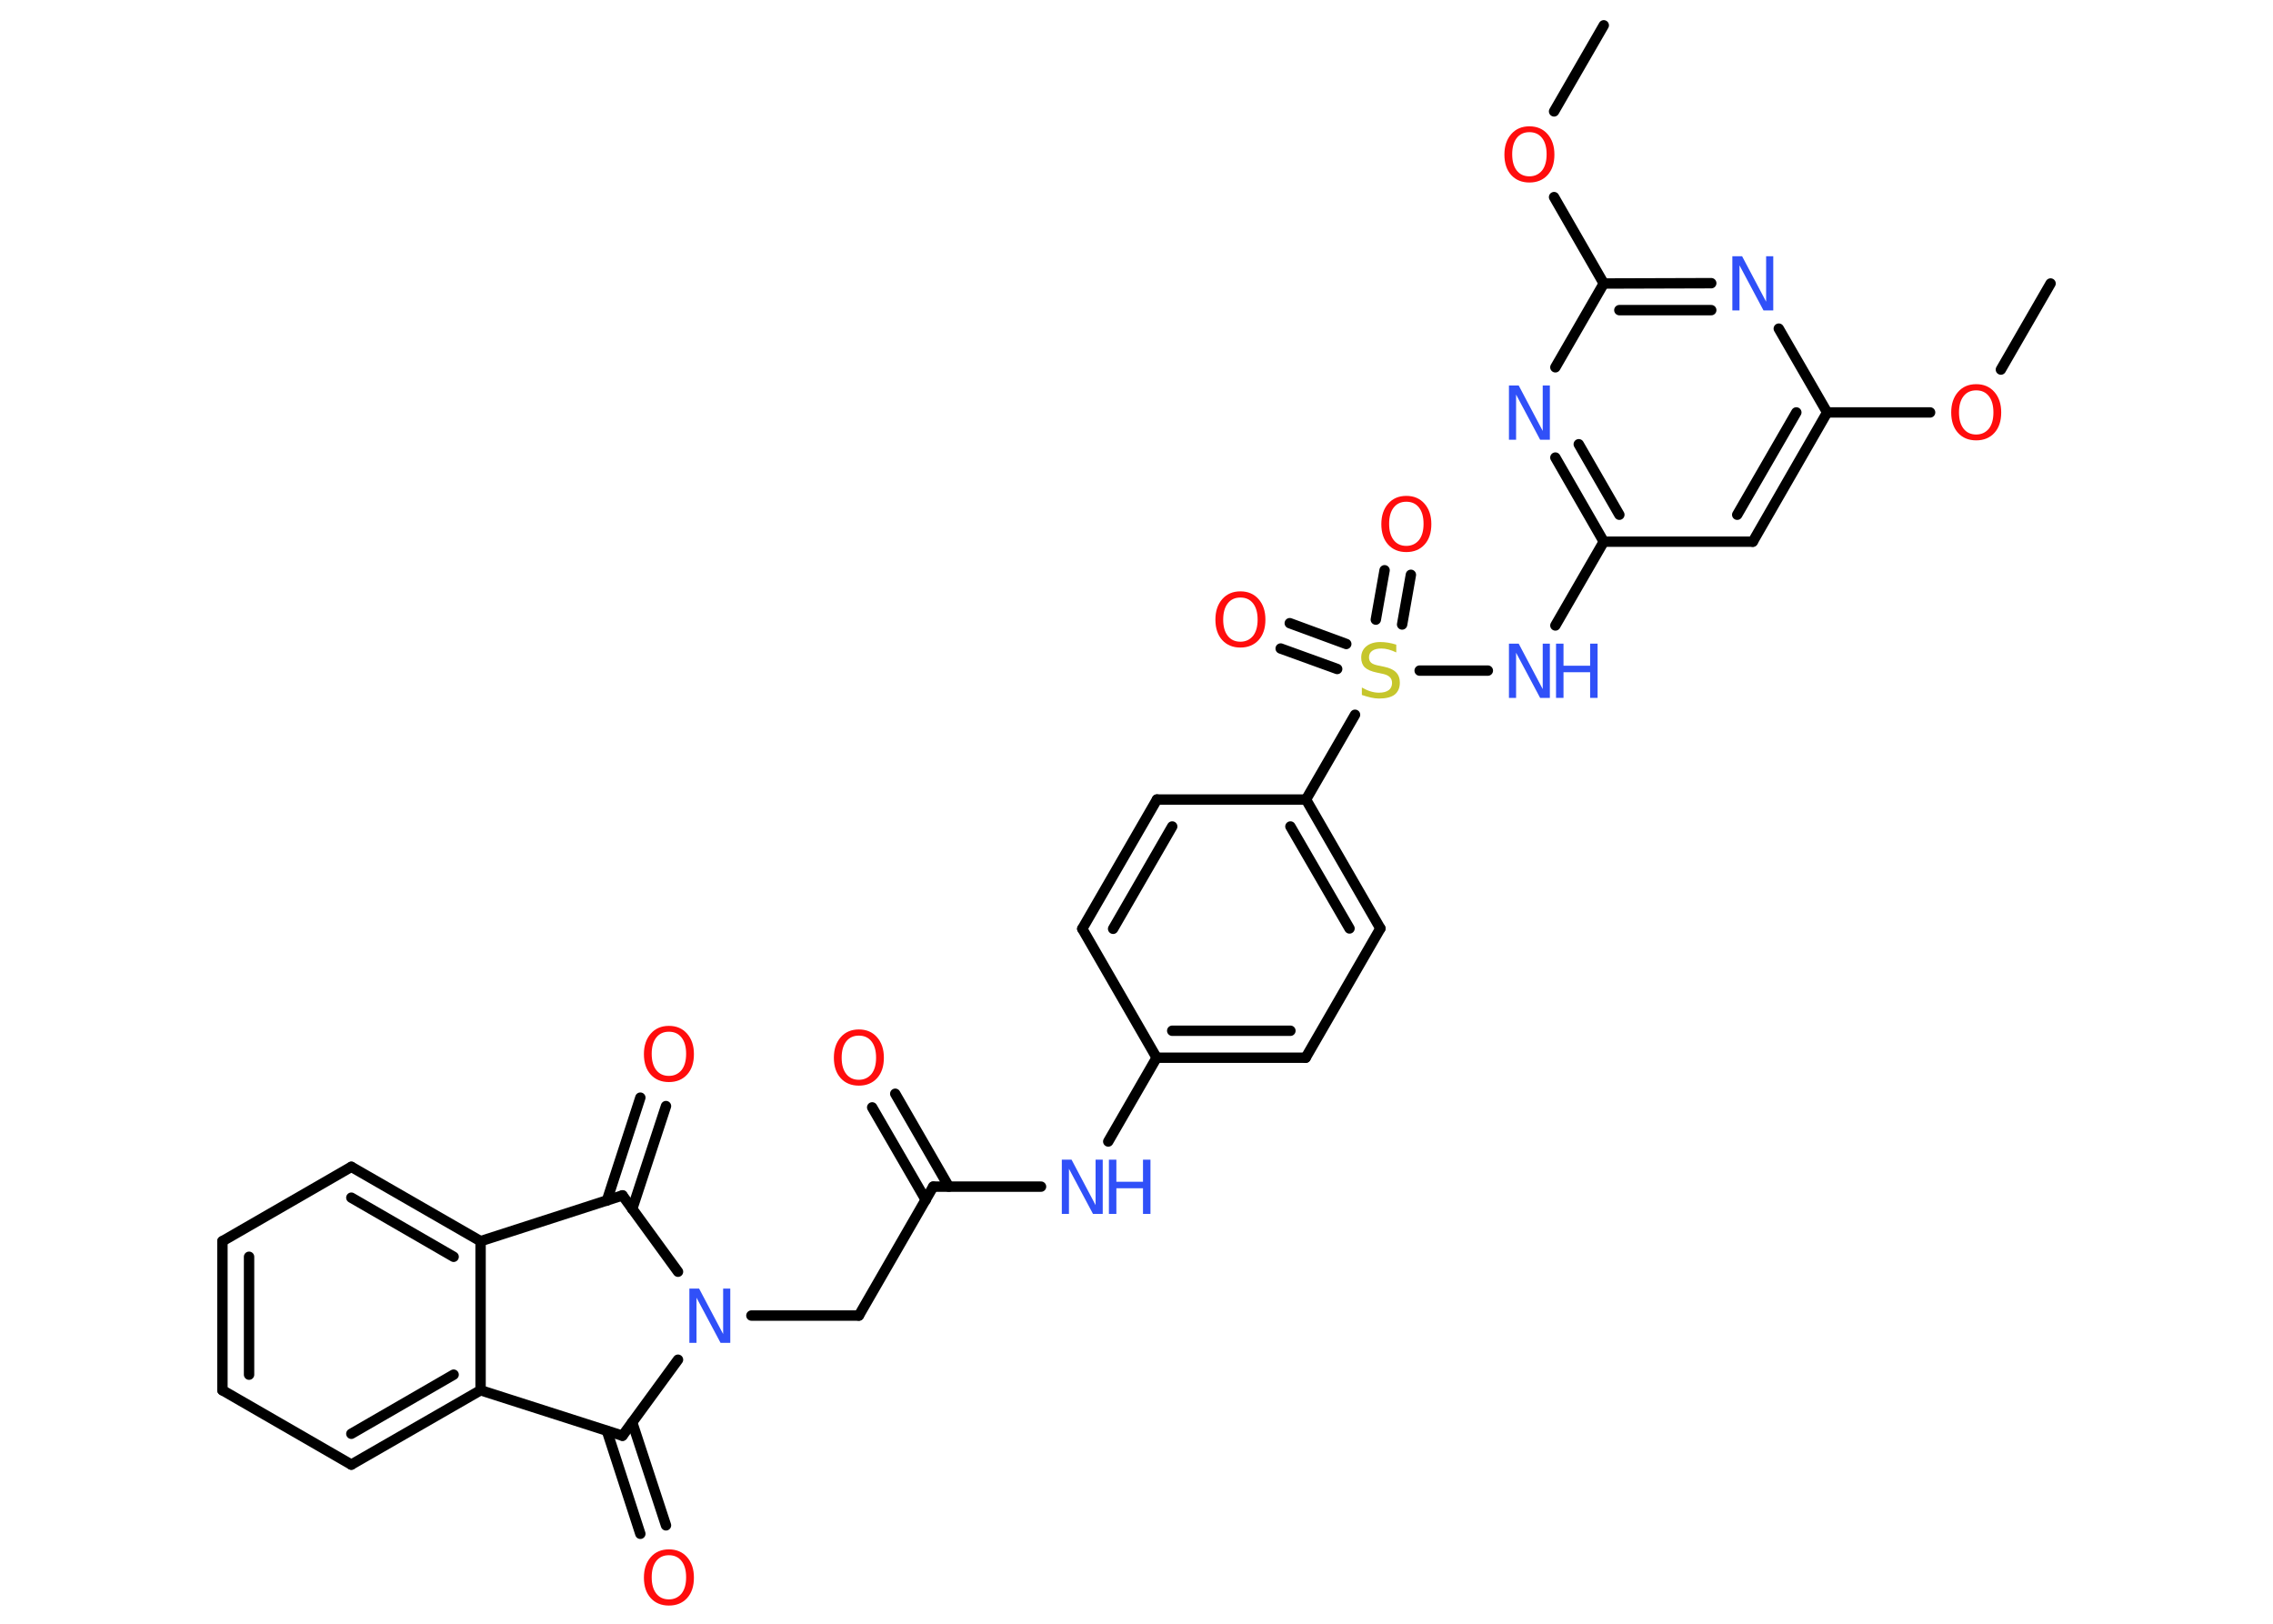 <?xml version='1.0' encoding='UTF-8'?>
<!DOCTYPE svg PUBLIC "-//W3C//DTD SVG 1.1//EN" "http://www.w3.org/Graphics/SVG/1.1/DTD/svg11.dtd">
<svg version='1.2' xmlns='http://www.w3.org/2000/svg' xmlns:xlink='http://www.w3.org/1999/xlink' width='70.0mm' height='50.0mm' viewBox='0 0 70.0 50.0'>
  <desc>Generated by the Chemistry Development Kit (http://github.com/cdk)</desc>
  <g stroke-linecap='round' stroke-linejoin='round' stroke='#000000' stroke-width='.32' fill='#FF0D0D'>
    <rect x='.0' y='.0' width='70.0' height='50.0' fill='#FFFFFF' stroke='none'/>
    <g id='mol1' class='mol'>
      <line id='mol1bnd1' class='bond' x1='63.15' y1='8.73' x2='61.62' y2='11.38'/>
      <line id='mol1bnd2' class='bond' x1='59.44' y1='12.7' x2='56.27' y2='12.7'/>
      <g id='mol1bnd3' class='bond'>
        <line x1='53.98' y1='16.68' x2='56.27' y2='12.7'/>
        <line x1='53.5' y1='15.85' x2='55.32' y2='12.7'/>
      </g>
      <line id='mol1bnd4' class='bond' x1='53.98' y1='16.68' x2='49.39' y2='16.68'/>
      <line id='mol1bnd5' class='bond' x1='49.39' y1='16.68' x2='47.9' y2='19.26'/>
      <line id='mol1bnd6' class='bond' x1='45.82' y1='20.65' x2='43.72' y2='20.65'/>
      <g id='mol1bnd7' class='bond'>
        <line x1='42.37' y1='19.08' x2='42.64' y2='17.56'/>
        <line x1='43.18' y1='19.23' x2='43.45' y2='17.7'/>
      </g>
      <g id='mol1bnd8' class='bond'>
        <line x1='41.18' y1='20.6' x2='39.44' y2='19.97'/>
        <line x1='41.46' y1='19.83' x2='39.72' y2='19.19'/>
      </g>
      <line id='mol1bnd9' class='bond' x1='41.73' y1='22.01' x2='40.22' y2='24.62'/>
      <g id='mol1bnd10' class='bond'>
        <line x1='42.51' y1='28.59' x2='40.22' y2='24.62'/>
        <line x1='41.56' y1='28.59' x2='39.74' y2='25.45'/>
      </g>
      <line id='mol1bnd11' class='bond' x1='42.51' y1='28.59' x2='40.21' y2='32.57'/>
      <g id='mol1bnd12' class='bond'>
        <line x1='35.62' y1='32.57' x2='40.21' y2='32.57'/>
        <line x1='36.1' y1='31.74' x2='39.74' y2='31.74'/>
      </g>
      <line id='mol1bnd13' class='bond' x1='35.62' y1='32.57' x2='34.13' y2='35.15'/>
      <line id='mol1bnd14' class='bond' x1='32.06' y1='36.54' x2='28.74' y2='36.54'/>
      <g id='mol1bnd15' class='bond'>
        <line x1='28.51' y1='36.95' x2='26.86' y2='34.1'/>
        <line x1='29.22' y1='36.54' x2='27.57' y2='33.68'/>
      </g>
      <line id='mol1bnd16' class='bond' x1='28.74' y1='36.54' x2='26.45' y2='40.51'/>
      <line id='mol1bnd17' class='bond' x1='26.45' y1='40.51' x2='23.14' y2='40.51'/>
      <line id='mol1bnd18' class='bond' x1='20.88' y1='39.16' x2='19.17' y2='36.81'/>
      <g id='mol1bnd19' class='bond'>
        <line x1='18.69' y1='36.97' x2='19.72' y2='33.8'/>
        <line x1='19.47' y1='37.23' x2='20.51' y2='34.06'/>
      </g>
      <line id='mol1bnd20' class='bond' x1='19.17' y1='36.81' x2='14.8' y2='38.22'/>
      <g id='mol1bnd21' class='bond'>
        <line x1='14.8' y1='38.22' x2='10.82' y2='35.93'/>
        <line x1='13.97' y1='38.7' x2='10.82' y2='36.88'/>
      </g>
      <line id='mol1bnd22' class='bond' x1='10.82' y1='35.93' x2='6.85' y2='38.22'/>
      <g id='mol1bnd23' class='bond'>
        <line x1='6.85' y1='38.22' x2='6.85' y2='42.81'/>
        <line x1='7.67' y1='38.7' x2='7.67' y2='42.33'/>
      </g>
      <line id='mol1bnd24' class='bond' x1='6.85' y1='42.81' x2='10.82' y2='45.1'/>
      <g id='mol1bnd25' class='bond'>
        <line x1='10.82' y1='45.1' x2='14.8' y2='42.81'/>
        <line x1='10.82' y1='44.15' x2='13.97' y2='42.33'/>
      </g>
      <line id='mol1bnd26' class='bond' x1='14.8' y1='38.22' x2='14.8' y2='42.81'/>
      <line id='mol1bnd27' class='bond' x1='14.8' y1='42.81' x2='19.17' y2='44.21'/>
      <line id='mol1bnd28' class='bond' x1='20.88' y1='41.87' x2='19.17' y2='44.21'/>
      <g id='mol1bnd29' class='bond'>
        <line x1='19.47' y1='43.8' x2='20.51' y2='46.97'/>
        <line x1='18.69' y1='44.06' x2='19.72' y2='47.23'/>
      </g>
      <line id='mol1bnd30' class='bond' x1='35.62' y1='32.57' x2='33.33' y2='28.6'/>
      <g id='mol1bnd31' class='bond'>
        <line x1='35.63' y1='24.62' x2='33.33' y2='28.6'/>
        <line x1='36.1' y1='25.45' x2='34.28' y2='28.6'/>
      </g>
      <line id='mol1bnd32' class='bond' x1='40.22' y1='24.62' x2='35.63' y2='24.62'/>
      <g id='mol1bnd33' class='bond'>
        <line x1='47.9' y1='14.09' x2='49.39' y2='16.68'/>
        <line x1='48.62' y1='13.68' x2='49.87' y2='15.85'/>
      </g>
      <line id='mol1bnd34' class='bond' x1='47.9' y1='11.31' x2='49.39' y2='8.73'/>
      <line id='mol1bnd35' class='bond' x1='49.39' y1='8.73' x2='47.86' y2='6.07'/>
      <line id='mol1bnd36' class='bond' x1='47.86' y1='3.43' x2='49.39' y2='.78'/>
      <g id='mol1bnd37' class='bond'>
        <line x1='52.7' y1='8.72' x2='49.39' y2='8.73'/>
        <line x1='52.7' y1='9.55' x2='49.87' y2='9.55'/>
      </g>
      <line id='mol1bnd38' class='bond' x1='56.27' y1='12.7' x2='54.78' y2='10.12'/>
      <path id='mol1atm2' class='atom' d='M60.86 12.02q-.25 .0 -.39 .18q-.14 .18 -.14 .5q.0 .32 .14 .5q.14 .18 .39 .18q.24 .0 .39 -.18q.14 -.18 .14 -.5q.0 -.32 -.14 -.5q-.14 -.18 -.39 -.18zM60.86 11.83q.35 .0 .56 .24q.21 .24 .21 .63q.0 .4 -.21 .63q-.21 .23 -.56 .23q-.35 .0 -.56 -.23q-.21 -.23 -.21 -.63q.0 -.39 .21 -.63q.21 -.24 .56 -.24z' stroke='none'/>
      <g id='mol1atm6' class='atom'>
        <path d='M46.47 19.82h.3l.74 1.4v-1.4h.22v1.67h-.3l-.74 -1.39v1.39h-.22v-1.67z' stroke='none' fill='#3050F8'/>
        <path d='M47.92 19.82h.23v.68h.82v-.68h.23v1.67h-.23v-.79h-.82v.79h-.23v-1.67z' stroke='none' fill='#3050F8'/>
      </g>
      <path id='mol1atm7' class='atom' d='M43.0 19.87v.22q-.13 -.06 -.24 -.09q-.11 -.03 -.22 -.03q-.18 .0 -.28 .07q-.1 .07 -.1 .2q.0 .11 .07 .17q.07 .06 .25 .09l.14 .03q.25 .05 .37 .17q.12 .12 .12 .32q.0 .24 -.16 .37q-.16 .12 -.48 .12q-.12 .0 -.25 -.03q-.13 -.03 -.28 -.08v-.23q.14 .08 .27 .12q.13 .04 .26 .04q.19 .0 .3 -.08q.1 -.08 .1 -.22q.0 -.12 -.08 -.19q-.08 -.07 -.25 -.1l-.14 -.03q-.25 -.05 -.37 -.16q-.11 -.11 -.11 -.3q.0 -.22 .16 -.35q.16 -.13 .43 -.13q.12 .0 .24 .02q.12 .02 .25 .06z' stroke='none' fill='#C6C62C'/>
      <path id='mol1atm8' class='atom' d='M43.31 15.45q-.25 .0 -.39 .18q-.14 .18 -.14 .5q.0 .32 .14 .5q.14 .18 .39 .18q.24 .0 .39 -.18q.14 -.18 .14 -.5q.0 -.32 -.14 -.5q-.14 -.18 -.39 -.18zM43.31 15.27q.35 .0 .56 .24q.21 .24 .21 .63q.0 .4 -.21 .63q-.21 .23 -.56 .23q-.35 .0 -.56 -.23q-.21 -.23 -.21 -.63q.0 -.39 .21 -.63q.21 -.24 .56 -.24z' stroke='none'/>
      <path id='mol1atm9' class='atom' d='M38.2 18.4q-.25 .0 -.39 .18q-.14 .18 -.14 .5q.0 .32 .14 .5q.14 .18 .39 .18q.24 .0 .39 -.18q.14 -.18 .14 -.5q.0 -.32 -.14 -.5q-.14 -.18 -.39 -.18zM38.2 18.21q.35 .0 .56 .24q.21 .24 .21 .63q.0 .4 -.21 .63q-.21 .23 -.56 .23q-.35 .0 -.56 -.23q-.21 -.23 -.21 -.63q.0 -.39 .21 -.63q.21 -.24 .56 -.24z' stroke='none'/>
      <g id='mol1atm14' class='atom'>
        <path d='M32.7 35.71h.3l.74 1.4v-1.4h.22v1.67h-.3l-.74 -1.39v1.39h-.22v-1.67z' stroke='none' fill='#3050F8'/>
        <path d='M34.15 35.71h.23v.68h.82v-.68h.23v1.67h-.23v-.79h-.82v.79h-.23v-1.67z' stroke='none' fill='#3050F8'/>
      </g>
      <path id='mol1atm16' class='atom' d='M26.45 31.89q-.25 .0 -.39 .18q-.14 .18 -.14 .5q.0 .32 .14 .5q.14 .18 .39 .18q.24 .0 .39 -.18q.14 -.18 .14 -.5q.0 -.32 -.14 -.5q-.14 -.18 -.39 -.18zM26.45 31.7q.35 .0 .56 .24q.21 .24 .21 .63q.0 .4 -.21 .63q-.21 .23 -.56 .23q-.35 .0 -.56 -.23q-.21 -.23 -.21 -.63q.0 -.39 .21 -.63q.21 -.24 .56 -.24z' stroke='none'/>
      <path id='mol1atm18' class='atom' d='M21.23 39.68h.3l.74 1.4v-1.4h.22v1.67h-.3l-.74 -1.39v1.39h-.22v-1.67z' stroke='none' fill='#3050F8'/>
      <path id='mol1atm20' class='atom' d='M20.6 31.77q-.25 .0 -.39 .18q-.14 .18 -.14 .5q.0 .32 .14 .5q.14 .18 .39 .18q.24 .0 .39 -.18q.14 -.18 .14 -.5q.0 -.32 -.14 -.5q-.14 -.18 -.39 -.18zM20.6 31.59q.35 .0 .56 .24q.21 .24 .21 .63q.0 .4 -.21 .63q-.21 .23 -.56 .23q-.35 .0 -.56 -.23q-.21 -.23 -.21 -.63q.0 -.39 .21 -.63q.21 -.24 .56 -.24z' stroke='none'/>
      <path id='mol1atm28' class='atom' d='M20.6 47.89q-.25 .0 -.39 .18q-.14 .18 -.14 .5q.0 .32 .14 .5q.14 .18 .39 .18q.24 .0 .39 -.18q.14 -.18 .14 -.5q.0 -.32 -.14 -.5q-.14 -.18 -.39 -.18zM20.6 47.71q.35 .0 .56 .24q.21 .24 .21 .63q.0 .4 -.21 .63q-.21 .23 -.56 .23q-.35 .0 -.56 -.23q-.21 -.23 -.21 -.63q.0 -.39 .21 -.63q.21 -.24 .56 -.24z' stroke='none'/>
      <path id='mol1atm31' class='atom' d='M46.47 11.87h.3l.74 1.4v-1.4h.22v1.67h-.3l-.74 -1.39v1.39h-.22v-1.67z' stroke='none' fill='#3050F8'/>
      <path id='mol1atm33' class='atom' d='M47.1 4.07q-.25 .0 -.39 .18q-.14 .18 -.14 .5q.0 .32 .14 .5q.14 .18 .39 .18q.24 .0 .39 -.18q.14 -.18 .14 -.5q.0 -.32 -.14 -.5q-.14 -.18 -.39 -.18zM47.1 3.89q.35 .0 .56 .24q.21 .24 .21 .63q.0 .4 -.21 .63q-.21 .23 -.56 .23q-.35 .0 -.56 -.23q-.21 -.23 -.21 -.63q.0 -.39 .21 -.63q.21 -.24 .56 -.24z' stroke='none'/>
      <path id='mol1atm35' class='atom' d='M53.35 7.89h.3l.74 1.4v-1.4h.22v1.67h-.3l-.74 -1.39v1.39h-.22v-1.67z' stroke='none' fill='#3050F8'/>
    </g>
  </g>
</svg>
